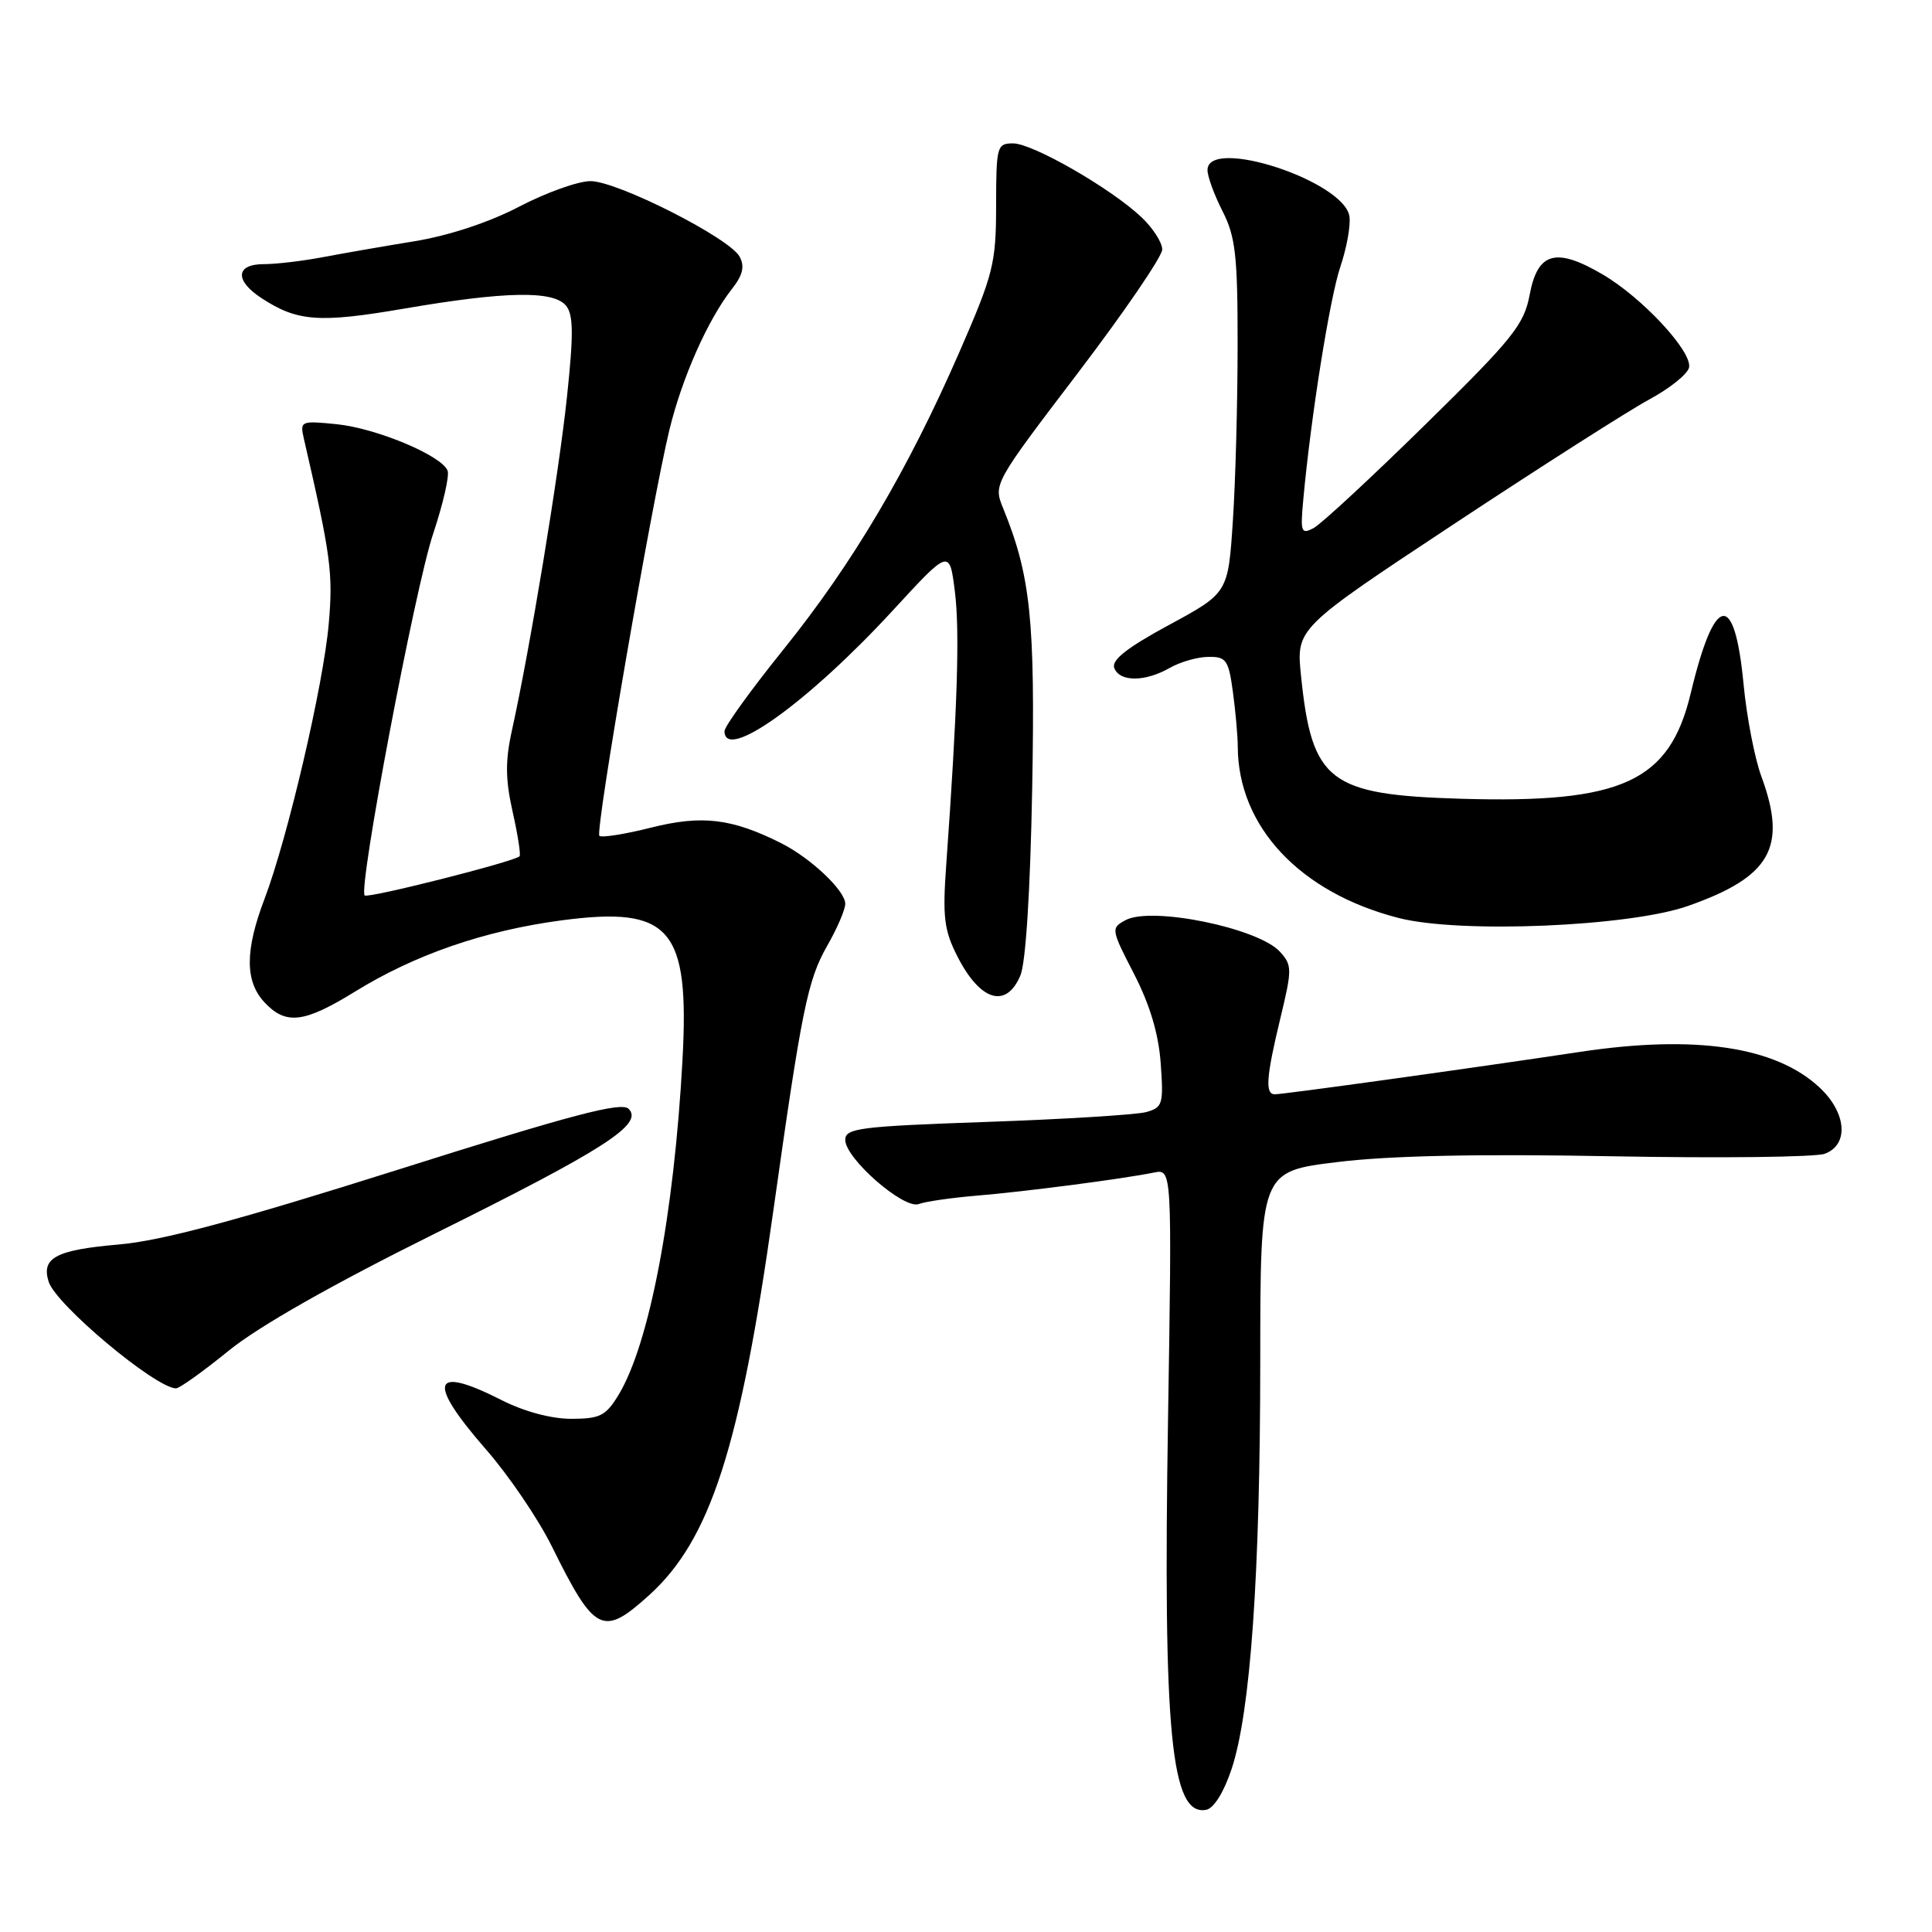 <?xml version="1.0" encoding="UTF-8" standalone="no"?>
<!DOCTYPE svg PUBLIC "-//W3C//DTD SVG 1.1//EN" "http://www.w3.org/Graphics/SVG/1.1/DTD/svg11.dtd" >
<svg xmlns="http://www.w3.org/2000/svg" xmlns:xlink="http://www.w3.org/1999/xlink" version="1.1" viewBox="0 0 256 256">
 <g >
 <path fill="currentColor"
d=" M 163.20 234.38 C 165.70 226.84 166.98 208.67 166.99 180.36 C 167.00 155.22 167.00 155.22 177.20 153.98 C 184.09 153.13 195.86 152.88 213.49 153.21 C 227.84 153.48 240.58 153.33 241.79 152.88 C 245.02 151.69 244.69 147.44 241.09 144.09 C 235.29 138.67 224.61 137.08 209.36 139.38 C 195.37 141.49 170.11 145.00 168.92 145.00 C 167.61 145.00 167.77 142.73 169.66 134.90 C 171.22 128.43 171.22 127.90 169.61 126.12 C 166.76 122.97 152.61 120.07 149.15 121.92 C 147.19 122.97 147.21 123.13 150.26 129.04 C 152.36 133.12 153.52 136.98 153.80 140.90 C 154.19 146.32 154.06 146.75 151.86 147.36 C 150.56 147.71 141.06 148.30 130.75 148.66 C 113.91 149.25 112.00 149.49 112.00 151.04 C 112.00 153.51 119.79 160.30 121.75 159.54 C 122.62 159.21 126.07 158.71 129.42 158.43 C 135.74 157.91 148.73 156.22 152.90 155.37 C 155.30 154.89 155.30 154.89 154.77 188.03 C 154.10 229.73 155.17 240.67 159.82 239.81 C 160.84 239.62 162.17 237.48 163.20 234.38 Z  M 85.99 211.39 C 94.11 204.06 98.04 191.90 102.46 160.50 C 106.25 133.63 107.01 129.89 109.61 125.32 C 110.93 123.02 112.00 120.52 112.00 119.76 C 112.00 118.01 107.43 113.70 103.50 111.72 C 96.96 108.44 93.02 107.97 86.29 109.66 C 82.79 110.54 79.70 111.03 79.42 110.75 C 78.84 110.17 86.32 66.81 88.69 57.00 C 90.37 50.06 93.79 42.36 96.99 38.28 C 98.42 36.46 98.70 35.31 98.01 34.02 C 96.69 31.54 81.80 24.00 78.24 24.00 C 76.61 24.00 72.36 25.52 68.80 27.38 C 64.79 29.47 59.48 31.22 54.90 31.97 C 50.83 32.63 45.34 33.59 42.70 34.09 C 40.06 34.59 36.57 35.00 34.95 35.00 C 31.23 35.00 31.07 37.16 34.63 39.49 C 39.39 42.61 42.26 42.83 53.57 40.89 C 67.00 38.59 73.32 38.48 75.00 40.50 C 75.98 41.68 76.01 44.27 75.13 52.56 C 74.06 62.73 70.25 85.83 67.84 96.75 C 66.94 100.81 66.96 103.26 67.93 107.58 C 68.62 110.64 69.03 113.30 68.84 113.47 C 68.04 114.20 48.74 119.08 48.32 118.65 C 47.44 117.77 54.99 77.90 57.39 70.74 C 58.70 66.81 59.57 63.05 59.31 62.37 C 58.55 60.37 49.87 56.74 44.61 56.21 C 39.86 55.73 39.73 55.79 40.26 58.11 C 43.84 73.64 44.15 75.91 43.56 82.66 C 42.85 90.78 38.12 111.02 35.05 119.11 C 32.45 125.94 32.45 130.03 35.04 132.81 C 37.87 135.85 40.28 135.56 47.03 131.40 C 54.98 126.49 64.17 123.32 74.35 121.96 C 88.85 120.03 91.39 122.97 90.43 140.50 C 89.31 160.98 86.03 178.13 81.95 184.85 C 80.27 187.61 79.49 188.00 75.68 188.00 C 73.03 188.00 69.42 187.03 66.42 185.50 C 57.18 180.82 56.52 183.03 64.44 192.11 C 67.43 195.53 71.34 201.30 73.13 204.92 C 78.80 216.38 79.87 216.92 85.99 211.39 Z  M 30.31 178.97 C 34.27 175.75 44.05 170.20 57.50 163.52 C 80.12 152.30 85.30 148.96 83.30 146.93 C 82.36 145.96 75.84 147.68 52.80 154.97 C 31.37 161.74 21.42 164.41 15.76 164.90 C 7.40 165.62 5.44 166.67 6.45 169.84 C 7.41 172.88 20.52 183.86 23.31 183.97 C 23.75 183.99 26.90 181.74 30.31 178.97 Z  M 135.21 129.25 C 135.92 127.56 136.52 118.03 136.77 104.50 C 137.18 82.17 136.57 76.29 132.91 67.32 C 131.62 64.16 131.68 64.06 142.81 49.44 C 148.96 41.36 154.00 33.98 154.00 33.06 C 154.00 32.13 152.76 30.21 151.25 28.78 C 147.21 24.96 136.85 19.01 134.25 19.00 C 132.10 19.00 132.00 19.36 131.99 27.25 C 131.98 34.92 131.64 36.29 127.11 46.68 C 120.28 62.33 113.01 74.63 103.86 86.00 C 99.54 91.36 96.00 96.26 96.00 96.88 C 96.00 101.02 107.11 93.05 118.32 80.87 C 125.82 72.72 125.82 72.72 126.53 78.42 C 127.19 83.69 126.86 93.95 125.38 114.60 C 124.88 121.54 125.10 123.27 126.87 126.75 C 129.89 132.66 133.33 133.70 135.21 129.25 Z  M 223.68 120.04 C 234.64 116.18 236.85 112.28 233.39 102.88 C 232.50 100.47 231.44 94.97 231.03 90.64 C 229.84 78.19 227.19 78.65 224.03 91.86 C 221.22 103.60 214.96 106.47 193.61 105.84 C 176.08 105.32 173.83 103.59 172.39 89.53 C 171.75 83.26 171.75 83.26 192.62 69.46 C 204.11 61.87 215.75 54.44 218.50 52.95 C 221.25 51.47 223.64 49.55 223.81 48.69 C 224.23 46.57 217.62 39.45 212.37 36.37 C 206.18 32.74 203.76 33.40 202.70 39.00 C 201.94 43.04 200.52 44.81 188.88 56.24 C 181.74 63.25 175.08 69.42 174.08 69.96 C 172.41 70.85 172.29 70.54 172.69 66.22 C 173.69 55.26 176.21 39.45 177.61 35.32 C 178.44 32.87 178.98 29.89 178.81 28.69 C 178.14 23.99 160.00 18.06 160.00 22.54 C 160.00 23.39 160.90 25.84 162.00 28.00 C 163.71 31.36 164.00 33.89 163.99 45.71 C 163.99 53.29 163.71 63.79 163.36 69.03 C 162.73 78.57 162.73 78.57 154.90 82.81 C 149.32 85.83 147.24 87.47 147.65 88.52 C 148.36 90.38 151.73 90.37 155.00 88.50 C 156.38 87.71 158.68 87.05 160.11 87.04 C 162.47 87.00 162.79 87.45 163.36 91.64 C 163.71 94.19 164.00 97.45 164.01 98.89 C 164.03 109.54 172.27 118.31 185.38 121.65 C 193.51 123.72 215.91 122.78 223.68 120.04 Z "/>
</g>
</svg>
